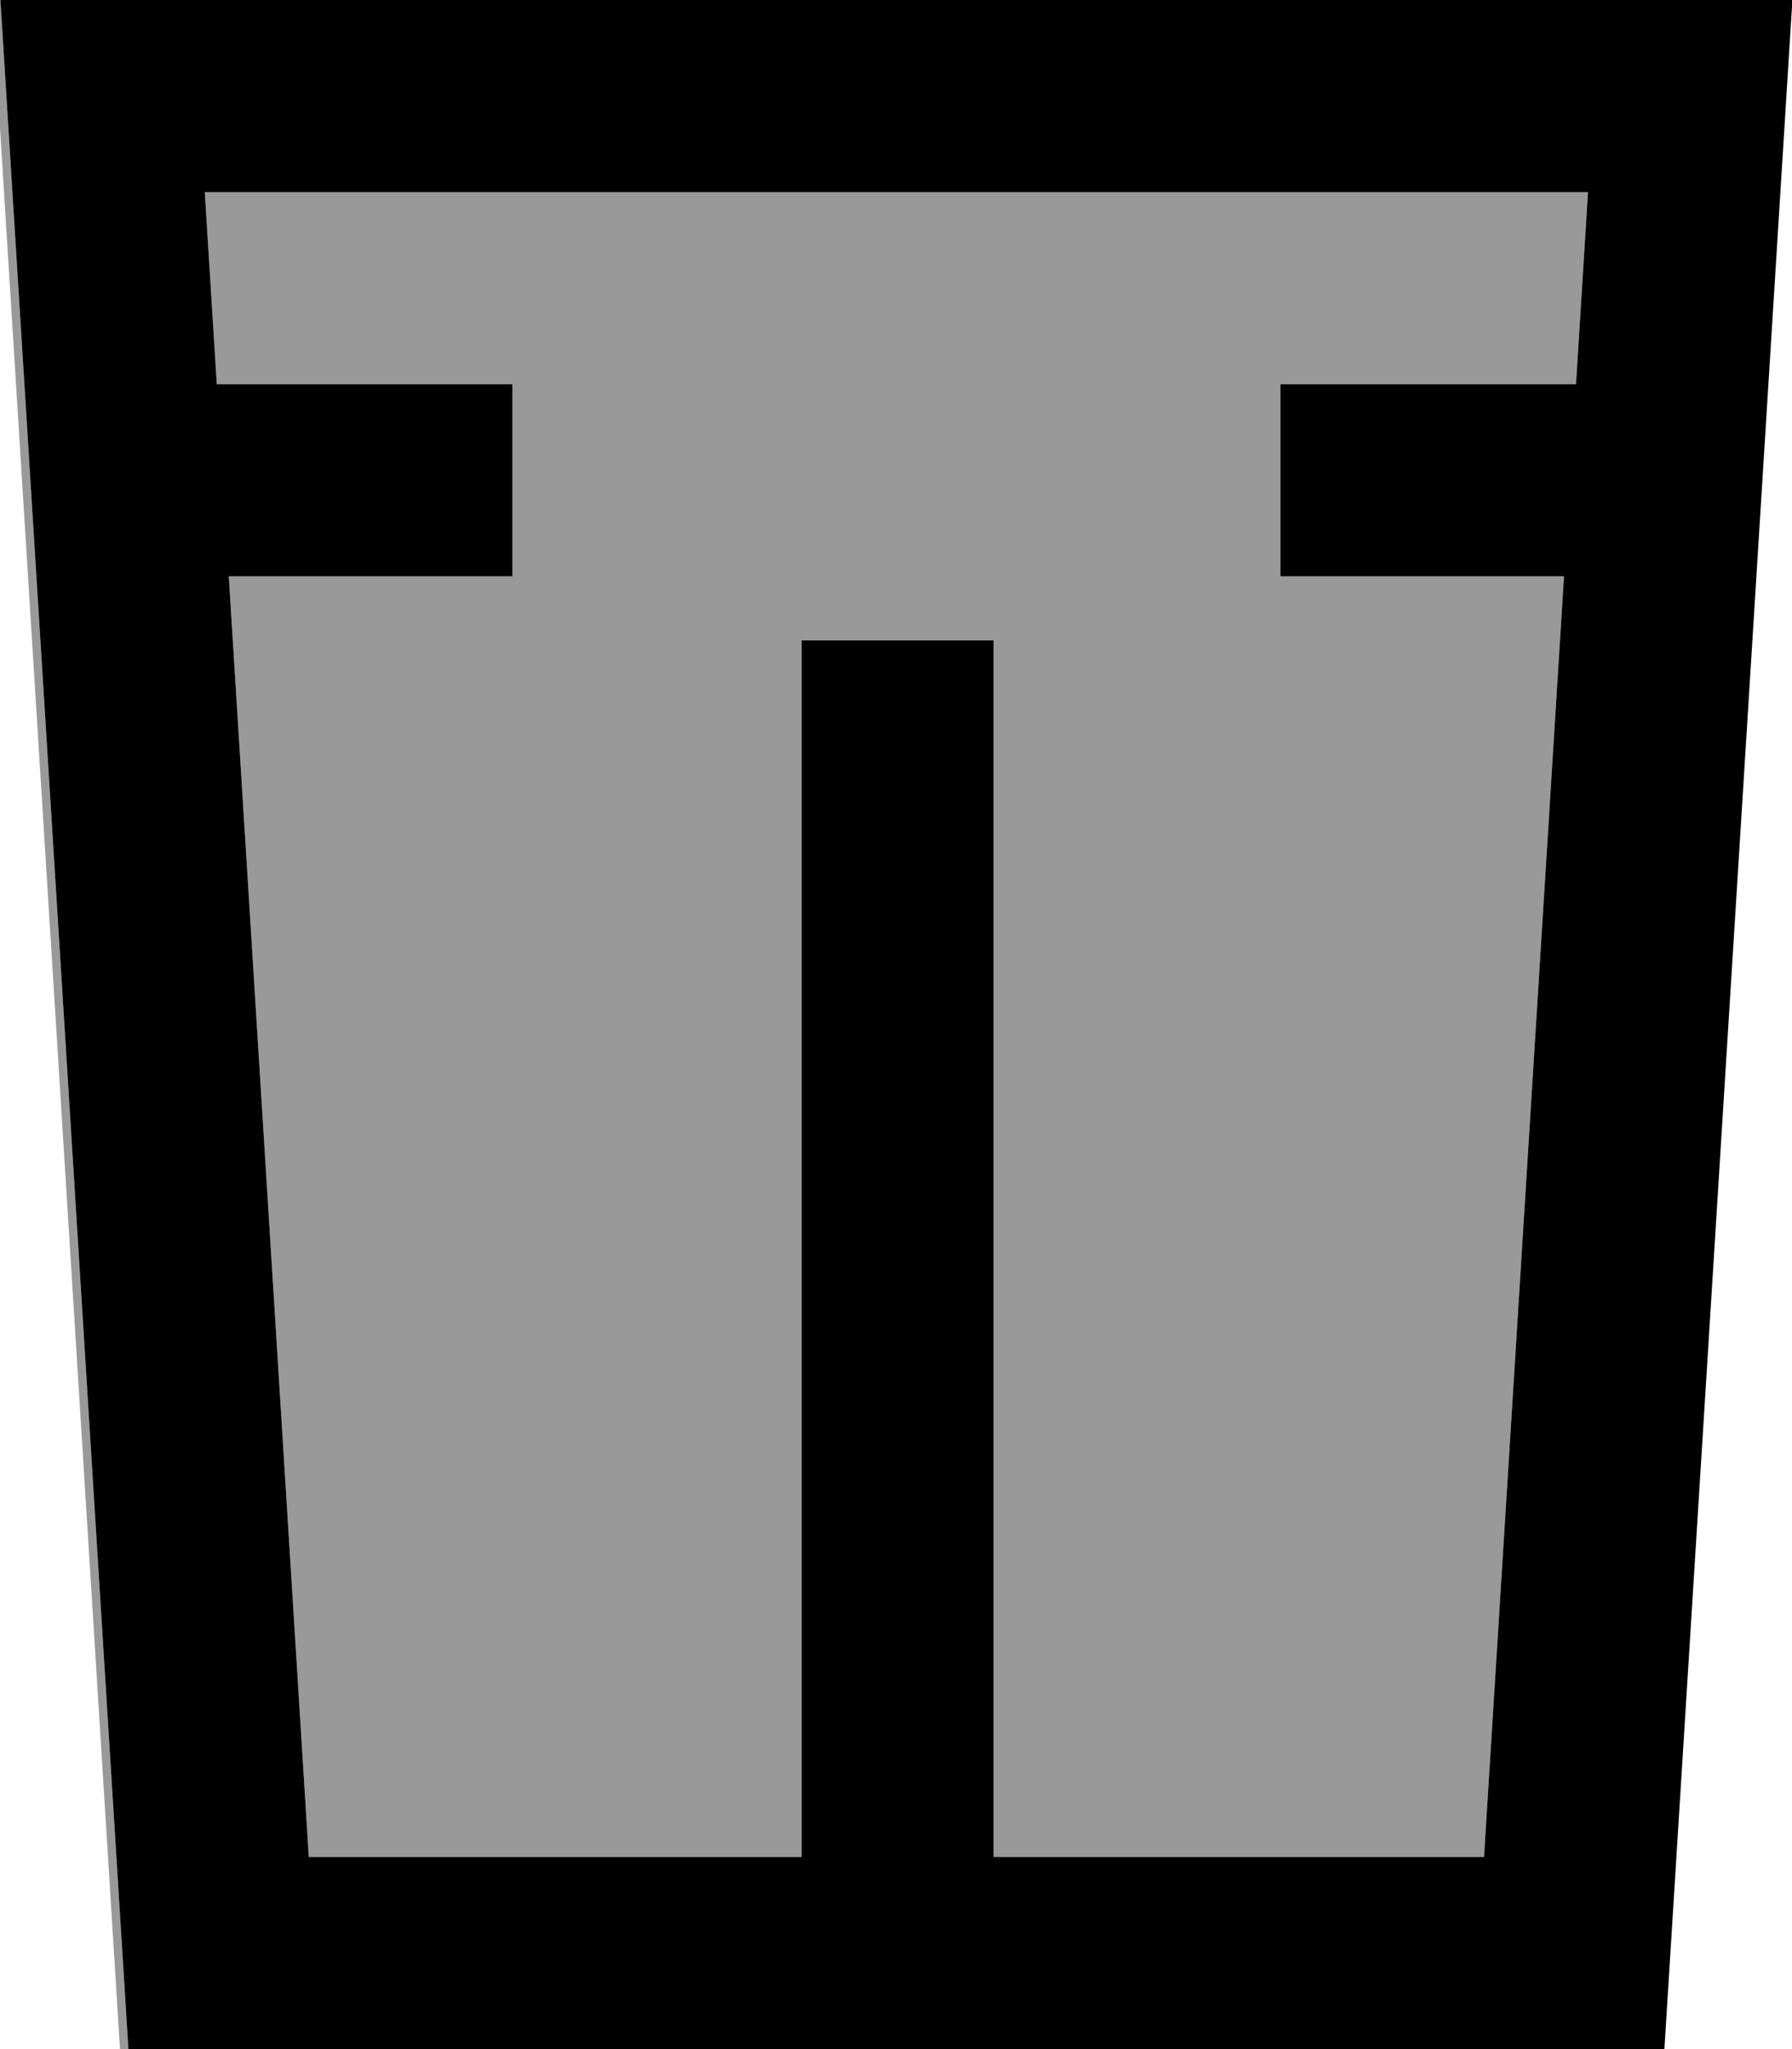 <svg xmlns="http://www.w3.org/2000/svg" viewBox="0 0 448 512"><!--! Font Awesome Pro 7.0.0 by @fontawesome - https://fontawesome.com License - https://fontawesome.com/license (Commercial License) Copyright 2025 Fonticons, Inc. --><path opacity=".4" fill="currentColor" d="M-2 0L30 512 32.1 512 .1 0-2 0zM51.2 48l3 48 73.9 0 0 48-70.9 0 20 320 123.2 0 0-304 48 0 0 304 122.6 0 20-320-70.9 0 0-48 73.9 0 3-48-345.8 0z"/><path fill="currentColor" d="M.1 0l448 0-3 48-29 464-384 0-32-512zM54.2 96l73.9 0 0 48-70.9 0 20 320 123.2 0 0-304 48 0 0 304 122.6 0 20-320-70.9 0 0-48 73.9 0 3-48-345.8 0 3 48z"/></svg>